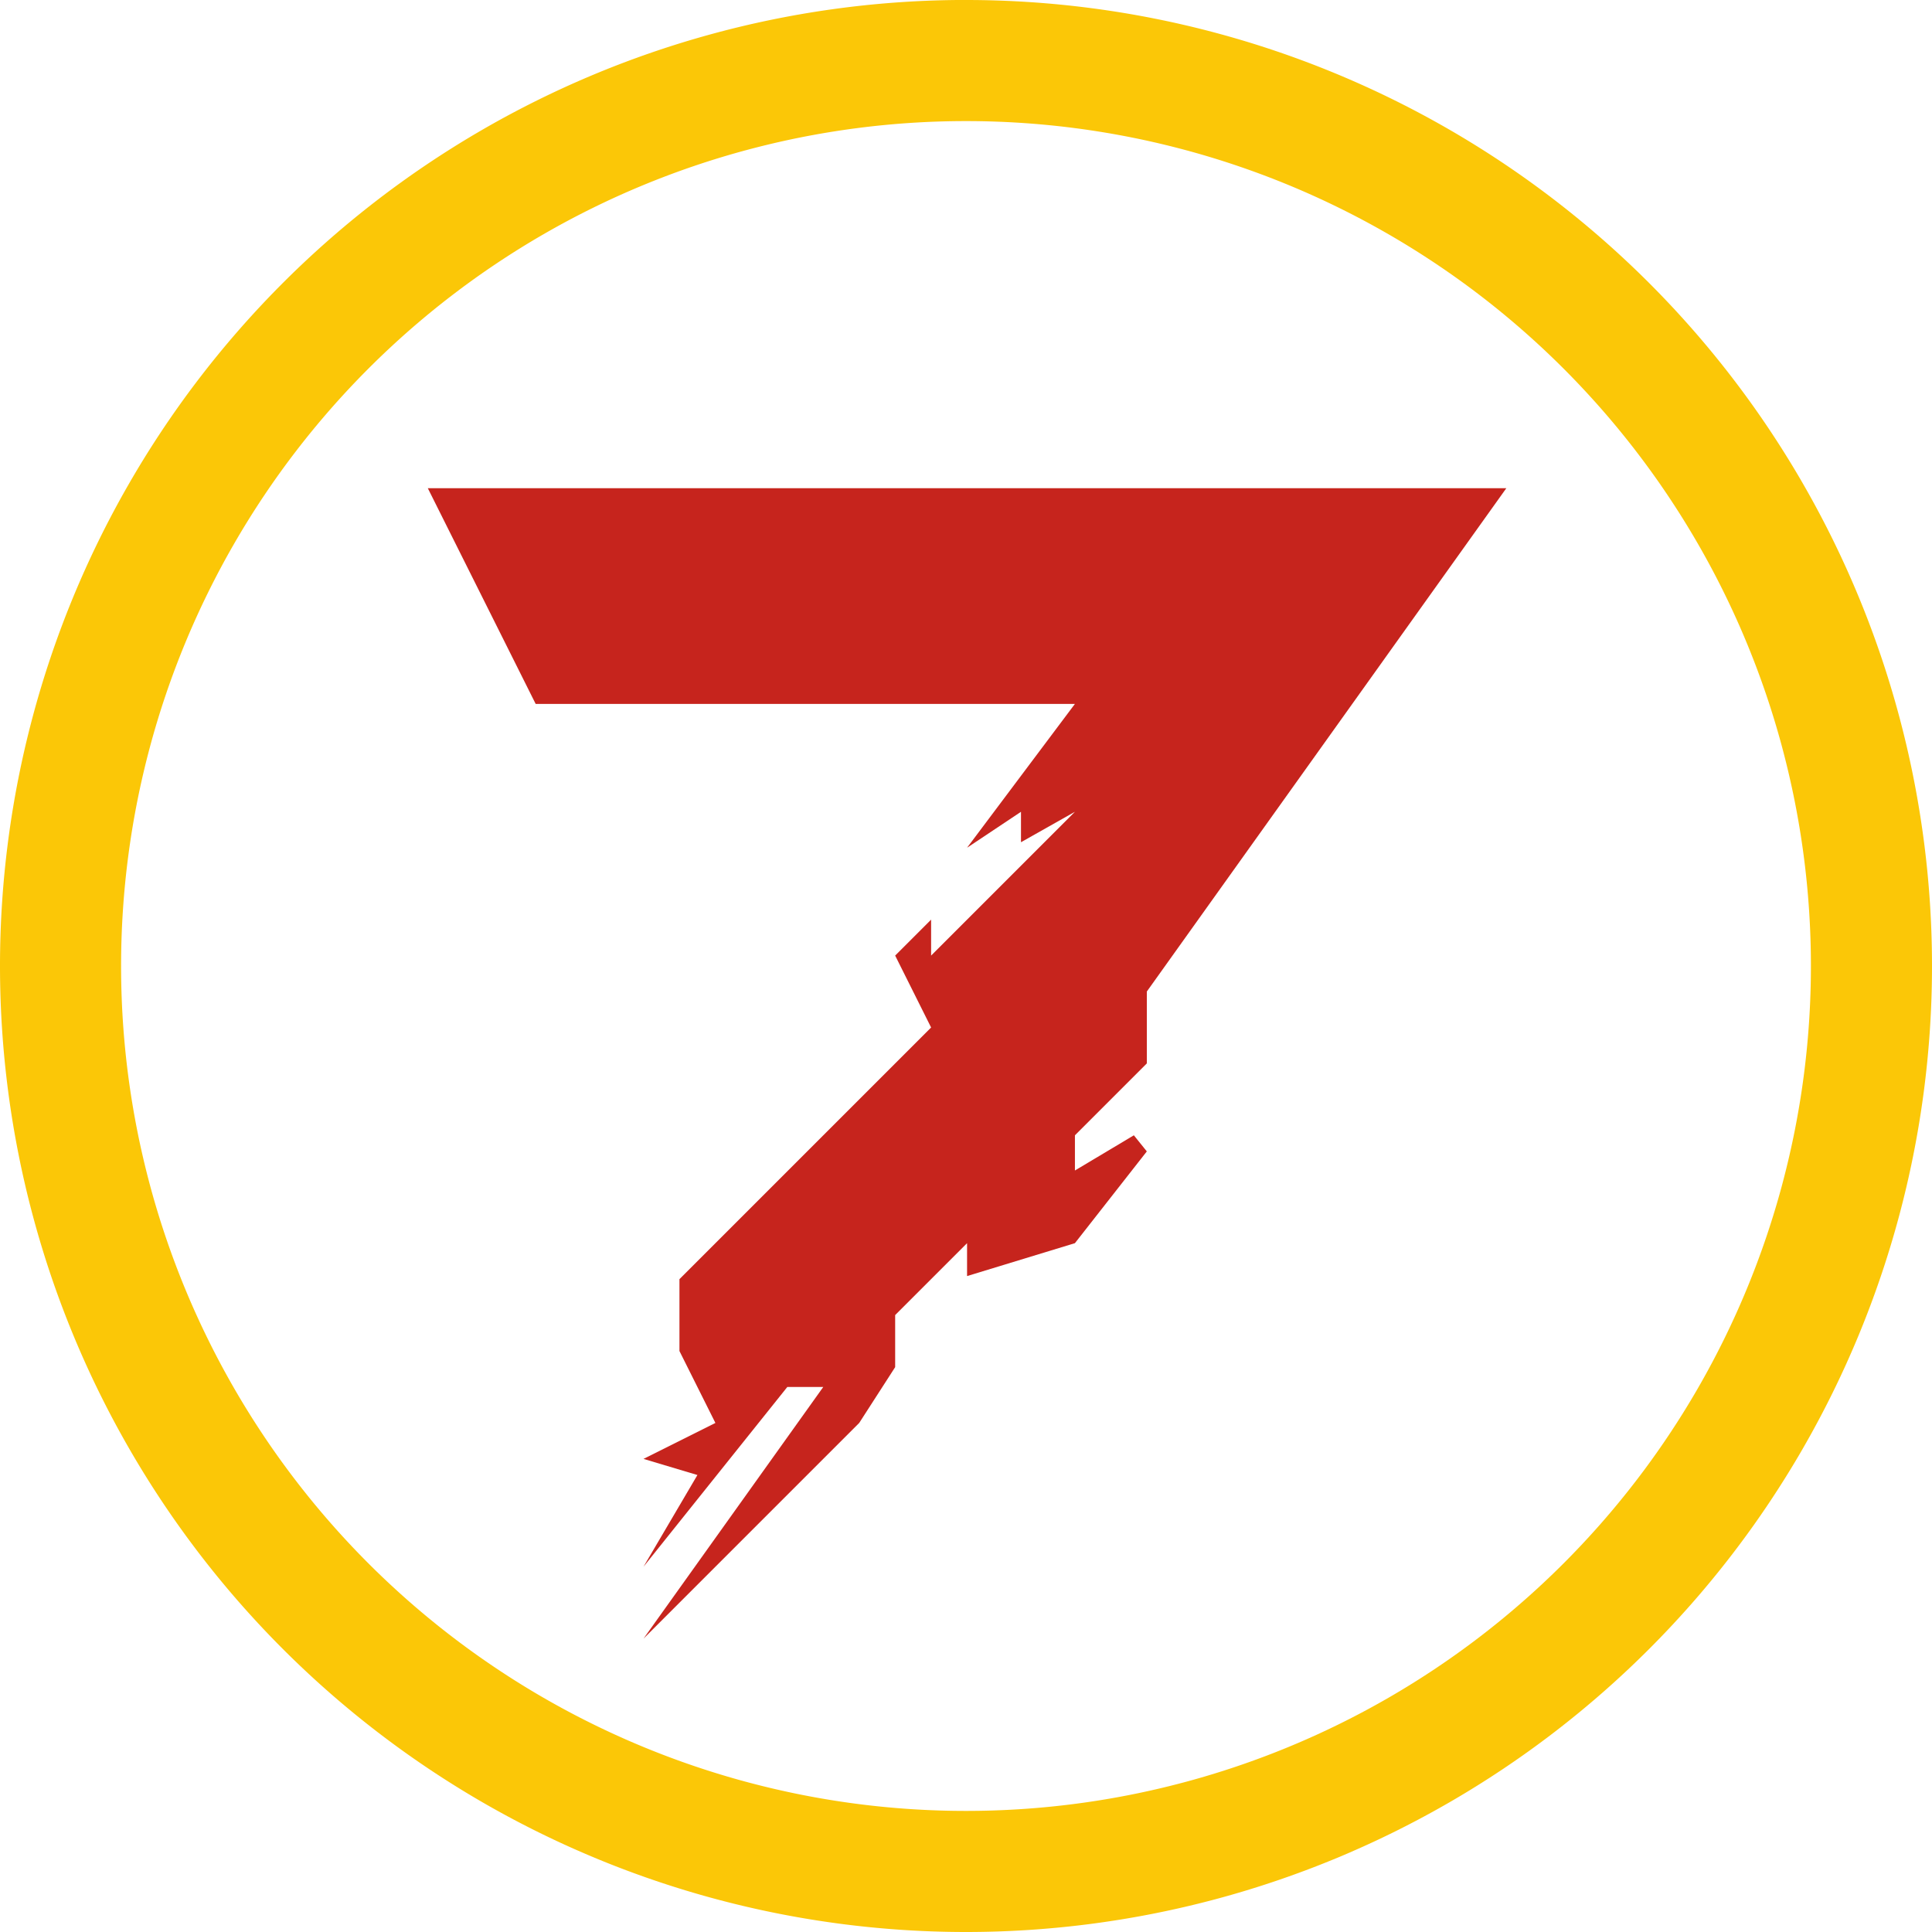 <?xml version="1.0" encoding="UTF-8" standalone="no"?>
<svg
   xmlns:dc="http://purl.org/dc/elements/1.1/"
   xmlns:cc="http://creativecommons.org/ns#"
   xmlns:rdf="http://www.w3.org/1999/02/22-rdf-syntax-ns#"
   xmlns:svg="http://www.w3.org/2000/svg"
   xmlns="http://www.w3.org/2000/svg"
   xmlns:sodipodi="http://sodipodi.sourceforge.net/DTD/sodipodi-0.dtd"
   xmlns:inkscape="http://www.inkscape.org/namespaces/inkscape"
   width="48"
   height="48"
   viewBox="0 0 12.7 12.7"
   version="1.1"
   id="svg8"
   inkscape:version="1.0.1 (3bc2e813f5, 2020-09-07)"
   sodipodi:docname="7-days-to-die.svg">
  <defs
     id="defs2" />
  <sodipodi:namedview
     id="base"
     pagecolor="#ffffff"
     bordercolor="#666666"
     borderopacity="1.0"
     inkscape:pageopacity="0.0"
     inkscape:pageshadow="2"
     inkscape:zoom="11.313709"
     inkscape:cx="24.338573"
     inkscape:cy="19.031294"
     inkscape:document-units="px"
     inkscape:current-layer="4k/slideshow_maker"
     showgrid="false"
     inkscape:window-width="1920"
     inkscape:window-height="1051"
     inkscape:window-x="0"
     inkscape:window-y="0"
     inkscape:window-maximized="1"
     showguides="true"
     inkscape:guide-bbox="true"
     inkscape:document-rotation="0"
     inkscape:showpageshadow="false"
     showborder="false"
     units="px">
    <inkscape:grid
       type="xygrid"
       id="grid917" />
  </sodipodi:namedview>
  <g
     inkscape:groupmode="layer"
     id="layer3"
     inkscape:label="Задний фон"
     transform="translate(0,87)"
     style="opacity:1">
    <path
       id="path838"
       style="fill:#fbc707;stroke:none;stroke-width:0.325;fill-opacity:1"
       d="M 6.294,-87 A 6.35,6.35 0 0 0 2.4147492e-8,-80.65 6.35,6.35 0 0 0 6.35,-74.3 a 6.35,6.35 0 0 0 6.35,-6.35 6.35,6.35 0 0 0 -6.35,-6.35 6.35,6.35 0 0 0 -0.056,0 z M 6.35,-86.204 a 5.553,5.553 0 0 1 5.554,5.554 A 5.553,5.553 0 0 1 6.35,-75.096 5.553,5.553 0 0 1 0.796,-80.65 5.553,5.553 0 0 1 6.35,-86.204 Z" />
    <g
       id="g1913"
       transform="matrix(0.149,0,0,0.149,1.569,-85.564)"
       style="display:inline" />
    <g
       id="2-main"
       stroke="none"
       stroke-width="1"
       fill="none"
       fill-rule="evenodd"
       transform="matrix(0.098,0,0,0.098,1.457,-85.543)">
      <g
         id="2_main_1920"
         transform="translate(-1419,-3925)">
        <g
           id="Get-started"
           transform="translate(0,3557)">
          <g
             id="5"
             transform="translate(1350,328)">
            <g
               id="Group-26"
               transform="translate(6,40)">
              <g
                 id="4k/slideshow_maker"
                 transform="translate(63)">
                <path
                   d="m 13.829,17.881 7.234,14.468 h 36.171 l -7.234,9.646 3.617,-2.411 v 2.042 l 3.617,-2.042 -9.646,9.646 v -2.411 l -2.411,2.411 2.411,4.823 -16.88,16.88 v 4.823 l 2.411,4.823 -4.823,2.411 3.617,1.081 -3.617,6.153 9.646,-12.057 h 2.411 L 28.297,95.046 42.766,80.578 45.177,76.836 v -3.493 l 4.823,-4.823 v 2.207 l 7.234,-2.207 4.823,-6.155 -0.869,-1.08 -3.953,2.36 v -2.36 l 4.823,-4.823 V 51.641 L 86.171,17.881 Z"
                   style="fill:#c6241d;stroke-width:2.411"
                   id="path8" />
              </g>
            </g>
          </g>
        </g>
      </g>
    </g>
  </g>
</svg>

